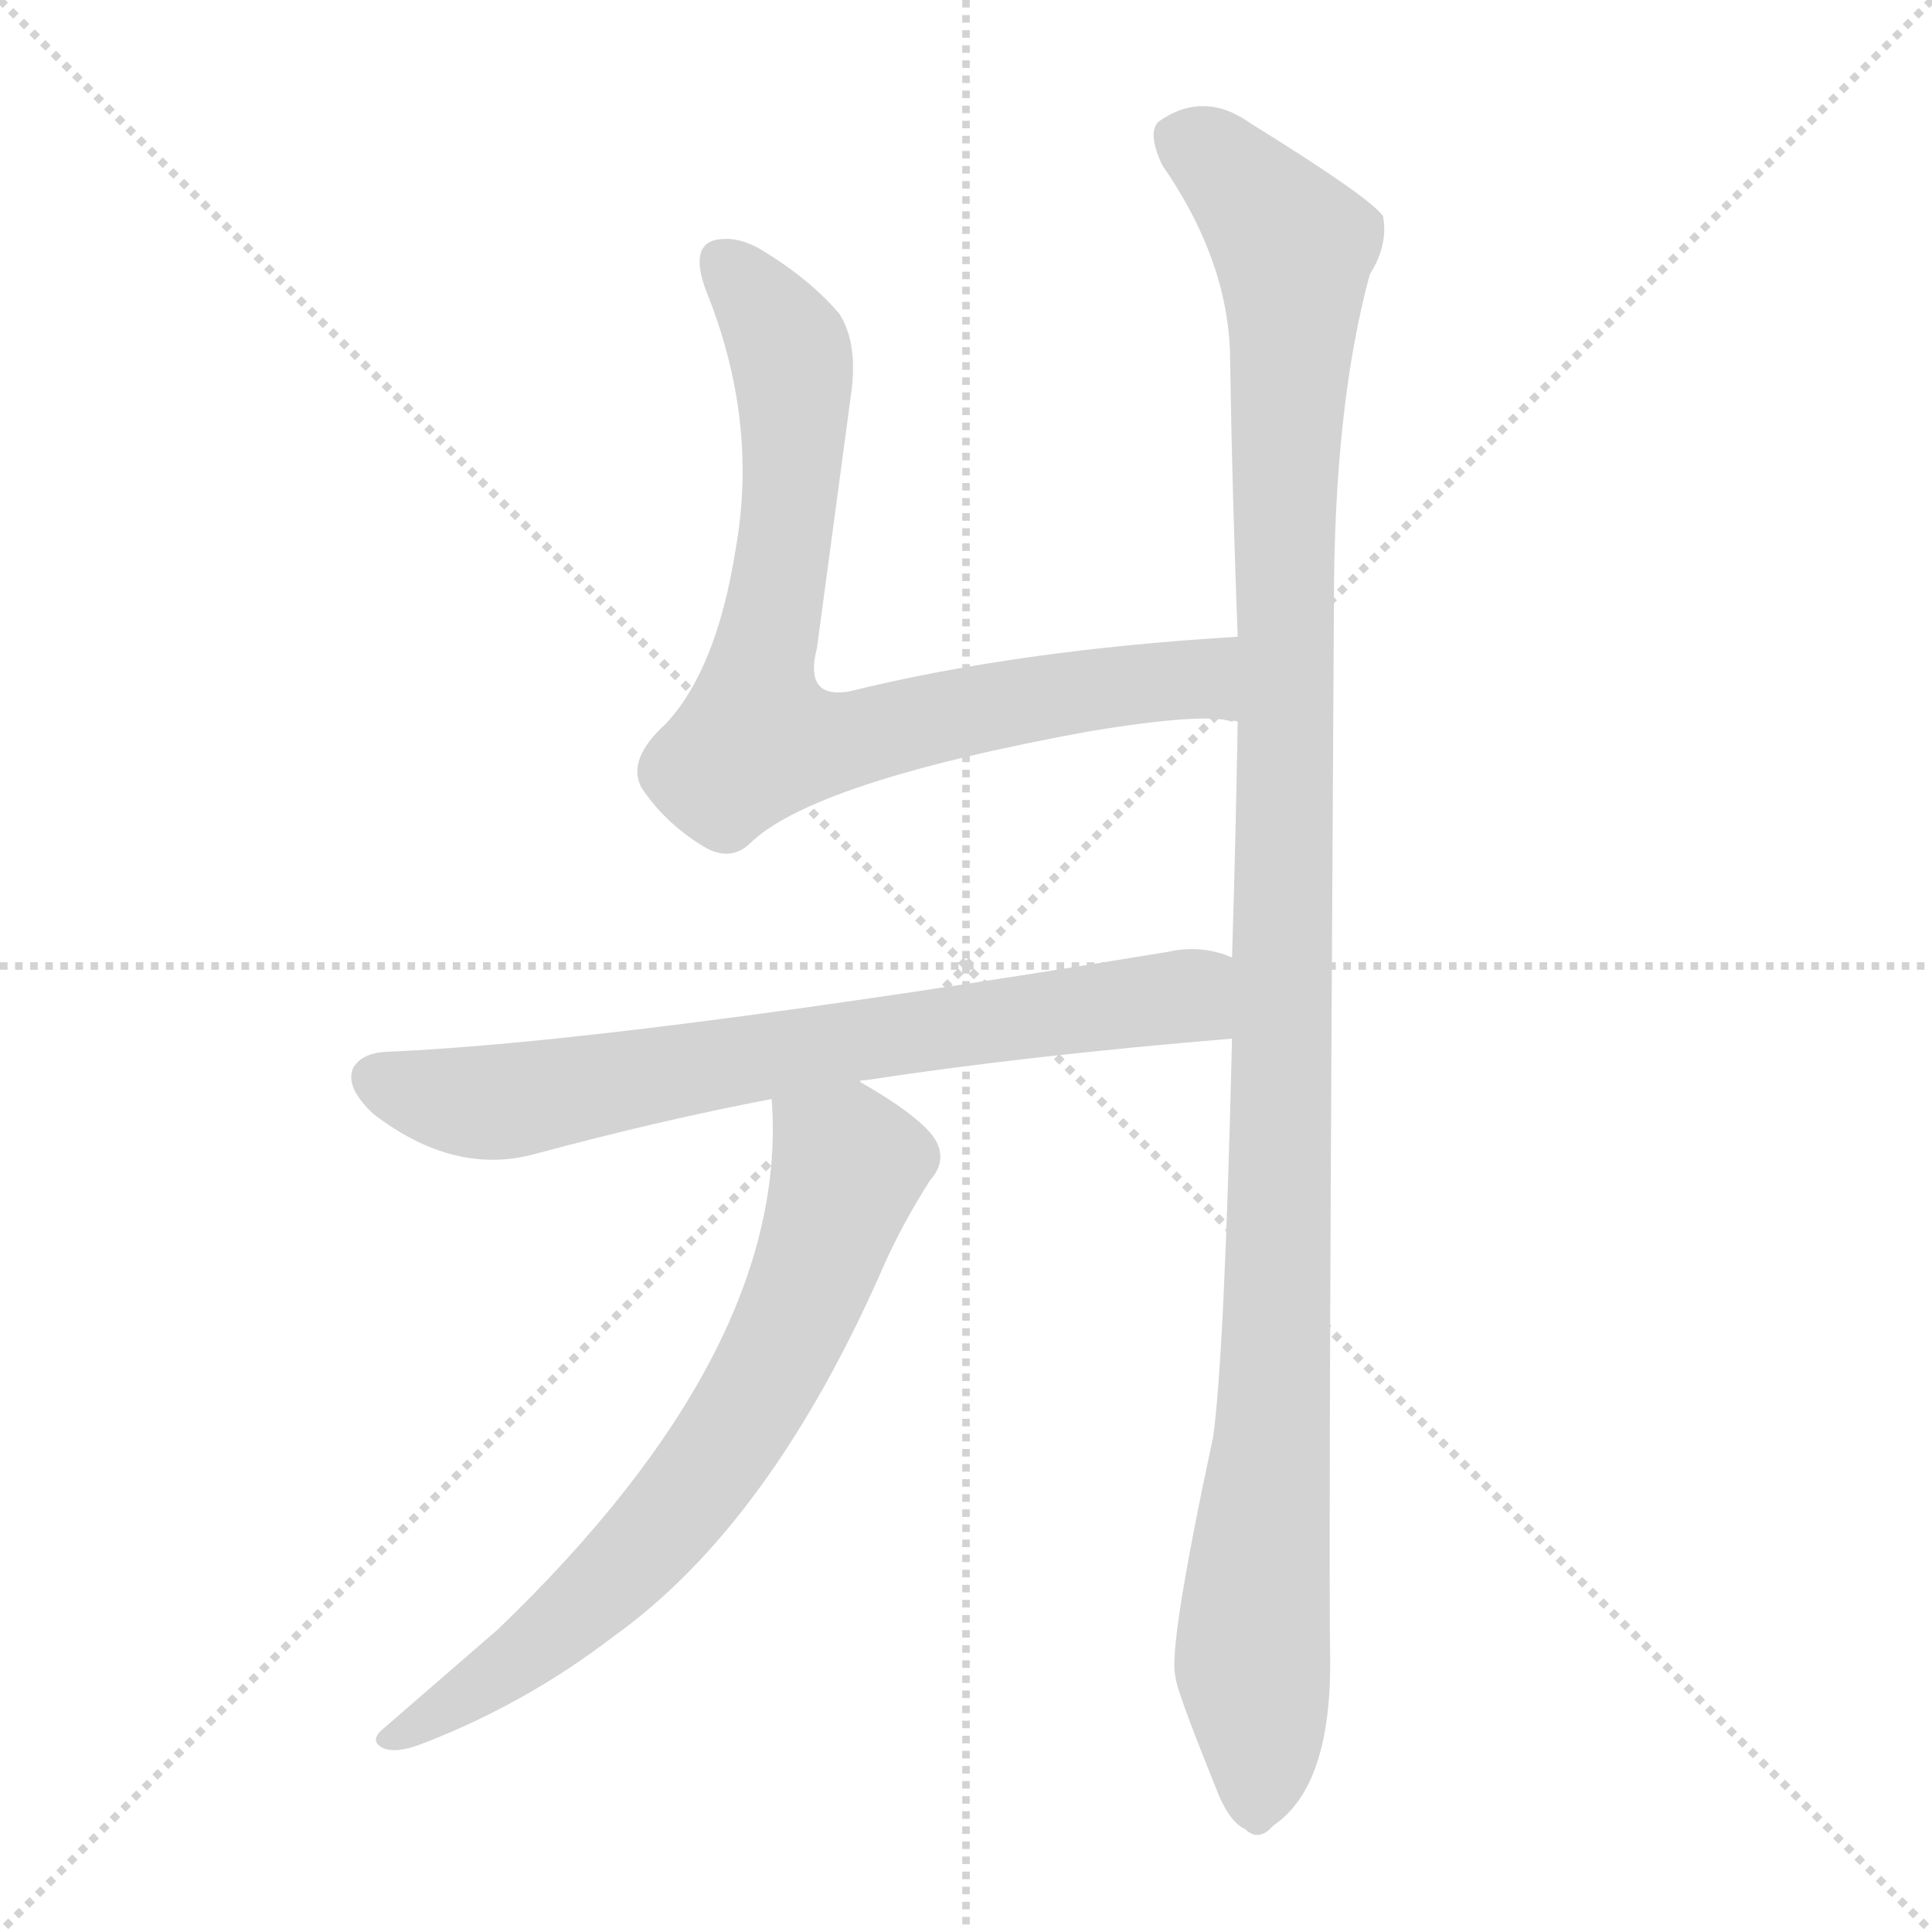 <svg xmlns="http://www.w3.org/2000/svg" version="1.1" viewBox="0 0 1024 1024">
  <g stroke="lightgray" stroke-dasharray="1,1" stroke-width="1" transform="scale(4, 4)">
    <line x1="0" y1="0" x2="256" y2="256" />
    <line x1="256" y1="0" x2="0" y2="256" />
    <line x1="128" y1="0" x2="128" y2="256" />
    <line x1="0" y1="128" x2="256" y2="128" />
  </g>
  <g transform="scale(1.0, -1.0) translate(0.0, -822.50)">
    <style type="text/css">
      
        @keyframes keyframes0 {
          from {
            stroke: blue;
            stroke-dashoffset: 784;
            stroke-width: 128;
          }
          72% {
            animation-timing-function: step-end;
            stroke: blue;
            stroke-dashoffset: 0;
            stroke-width: 128;
          }
          to {
            stroke: black;
            stroke-width: 1024;
          }
        }
        #make-me-a-hanzi-animation-0 {
          animation: keyframes0 0.888s both;
          animation-delay: 0s;
          animation-timing-function: linear;
        }
      
        @keyframes keyframes1 {
          from {
            stroke: blue;
            stroke-dashoffset: 1164;
            stroke-width: 128;
          }
          79% {
            animation-timing-function: step-end;
            stroke: blue;
            stroke-dashoffset: 0;
            stroke-width: 128;
          }
          to {
            stroke: black;
            stroke-width: 1024;
          }
        }
        #make-me-a-hanzi-animation-1 {
          animation: keyframes1 1.197s both;
          animation-delay: 0.888s;
          animation-timing-function: linear;
        }
      
        @keyframes keyframes2 {
          from {
            stroke: blue;
            stroke-dashoffset: 714;
            stroke-width: 128;
          }
          70% {
            animation-timing-function: step-end;
            stroke: blue;
            stroke-dashoffset: 0;
            stroke-width: 128;
          }
          to {
            stroke: black;
            stroke-width: 1024;
          }
        }
        #make-me-a-hanzi-animation-2 {
          animation: keyframes2 0.831s both;
          animation-delay: 2.085s;
          animation-timing-function: linear;
        }
      
        @keyframes keyframes3 {
          from {
            stroke: blue;
            stroke-dashoffset: 699;
            stroke-width: 128;
          }
          69% {
            animation-timing-function: step-end;
            stroke: blue;
            stroke-dashoffset: 0;
            stroke-width: 128;
          }
          to {
            stroke: black;
            stroke-width: 1024;
          }
        }
        #make-me-a-hanzi-animation-3 {
          animation: keyframes3 0.819s both;
          animation-delay: 2.916s;
          animation-timing-function: linear;
        }
      
    </style>
    
      <path d="M 656 485 Q 539 478 450 456 Q 426 452 433 479 L 451 613 Q 455 640 445 656 Q 429 675 402 691 Q 389 698 378 695 Q 366 691 374 669 Q 402 600 390 532 Q 380 468 353 439 Q 332 420 340 405 Q 352 387 371 375 Q 386 365 397 375 Q 430 408 578 435 Q 639 445 653 440 Q 654 441 656 440 C 686 437 686 487 656 485 Z" fill="lightgray" />
    
      <path d="M 653 272 Q 649 104 643 61 Q 619 -51 623 -66 Q 623 -72 644 -124 Q 651 -143 660 -147 Q 667 -154 675 -145 Q 706 -124 705 -55 Q 704 0 707 502 Q 707 607 726 677 Q 736 693 733 708 Q 726 718 663 757 Q 638 775 614 758 Q 608 752 616 735 Q 652 683 652 631 Q 653 564 656 485 L 656 440 Q 655 379 653 315 L 653 272 Z" fill="lightgray" />
    
      <path d="M 456 249 Q 455 250 459 250 Q 544 263 653 272 C 683 275 682 307 653 315 Q 637 322 619 318 Q 327 270 204 265 Q 191 264 187 256 Q 183 246 198 232 Q 241 199 284 211 Q 351 229 409 240 L 456 249 Z" fill="lightgray" />
    
      <path d="M 409 240 Q 419 108 264 -41 L 204 -93 Q 195 -100 203 -104 Q 210 -107 223 -102 Q 278 -81 325 -45 Q 409 15 469 153 Q 479 175 493 197 Q 502 207 496 218 Q 489 230 456 249 C 430 264 408 270 409 240 Z" fill="lightgray" />
    
    
      <clipPath id="make-me-a-hanzi-clip-0">
        <path d="M 656 485 Q 539 478 450 456 Q 426 452 433 479 L 451 613 Q 455 640 445 656 Q 429 675 402 691 Q 389 698 378 695 Q 366 691 374 669 Q 402 600 390 532 Q 380 468 353 439 Q 332 420 340 405 Q 352 387 371 375 Q 386 365 397 375 Q 430 408 578 435 Q 639 445 653 440 Q 654 441 656 440 C 686 437 686 487 656 485 Z" />
      </clipPath>
      <path clip-path="url(#make-me-a-hanzi-clip-0)" d="M 384 683 L 420 633 L 418 549 L 401 430 L 443 429 L 617 462 L 636 462 L 655 448" fill="none" id="make-me-a-hanzi-animation-0" stroke-dasharray="656 1312" stroke-linecap="round" />
    
      <clipPath id="make-me-a-hanzi-clip-1">
        <path d="M 653 272 Q 649 104 643 61 Q 619 -51 623 -66 Q 623 -72 644 -124 Q 651 -143 660 -147 Q 667 -154 675 -145 Q 706 -124 705 -55 Q 704 0 707 502 Q 707 607 726 677 Q 736 693 733 708 Q 726 718 663 757 Q 638 775 614 758 Q 608 752 616 735 Q 652 683 652 631 Q 653 564 656 485 L 656 440 Q 655 379 653 315 L 653 272 Z" />
      </clipPath>
      <path clip-path="url(#make-me-a-hanzi-clip-1)" d="M 626 750 L 657 726 L 685 691 L 679 181 L 664 -45 L 666 -132" fill="none" id="make-me-a-hanzi-animation-1" stroke-dasharray="1036 2072" stroke-linecap="round" />
    
      <clipPath id="make-me-a-hanzi-clip-2">
        <path d="M 456 249 Q 455 250 459 250 Q 544 263 653 272 C 683 275 682 307 653 315 Q 637 322 619 318 Q 327 270 204 265 Q 191 264 187 256 Q 183 246 198 232 Q 241 199 284 211 Q 351 229 409 240 L 456 249 Z" />
      </clipPath>
      <path clip-path="url(#make-me-a-hanzi-clip-2)" d="M 198 251 L 241 239 L 271 239 L 455 272 L 626 294 L 645 308" fill="none" id="make-me-a-hanzi-animation-2" stroke-dasharray="586 1172" stroke-linecap="round" />
    
      <clipPath id="make-me-a-hanzi-clip-3">
        <path d="M 409 240 Q 419 108 264 -41 L 204 -93 Q 195 -100 203 -104 Q 210 -107 223 -102 Q 278 -81 325 -45 Q 409 15 469 153 Q 479 175 493 197 Q 502 207 496 218 Q 489 230 456 249 C 430 264 408 270 409 240 Z" />
      </clipPath>
      <path clip-path="url(#make-me-a-hanzi-clip-3)" d="M 418 234 L 450 205 L 422 126 L 384 57 L 351 13 L 295 -41 L 208 -99" fill="none" id="make-me-a-hanzi-animation-3" stroke-dasharray="571 1142" stroke-linecap="round" />
    
  </g>
</svg>